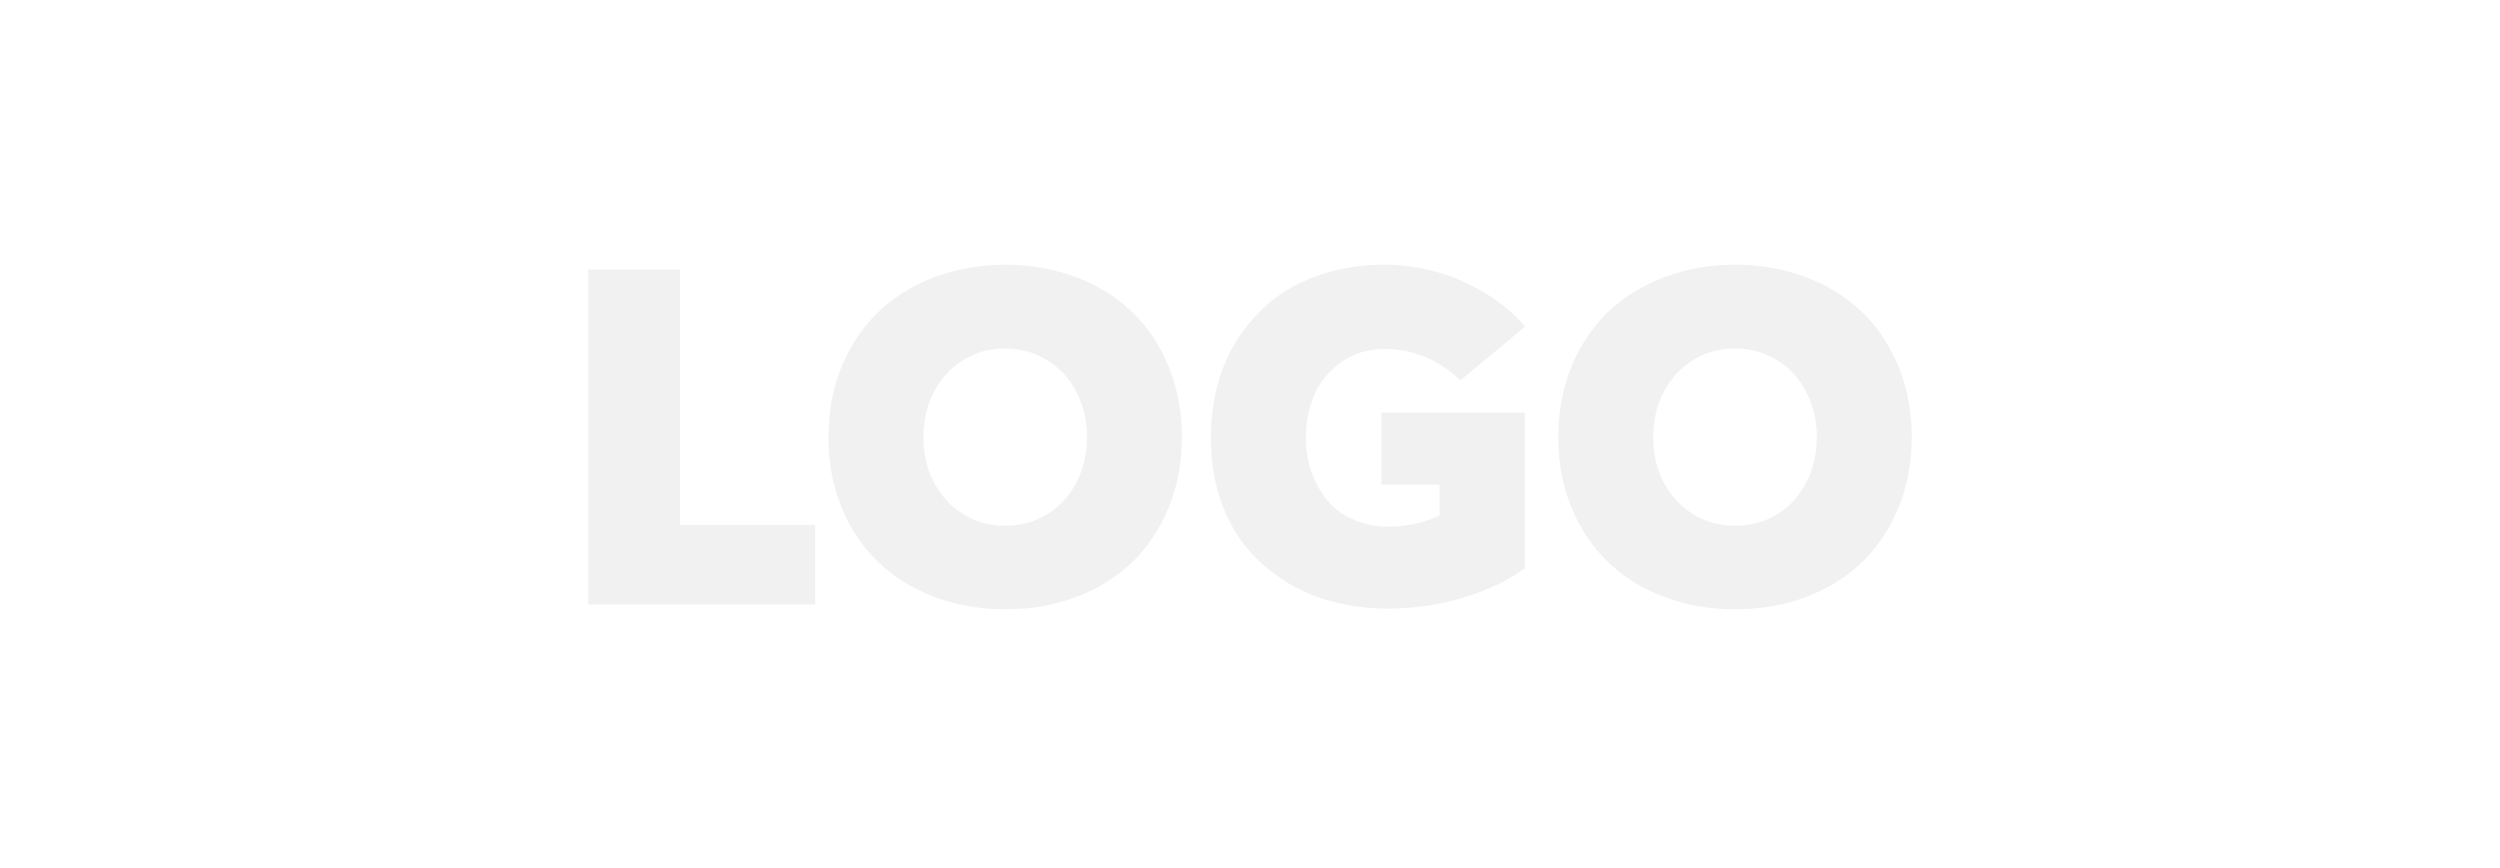 <svg width="170" height="59" viewBox="0 0 170 59" fill="none" xmlns="http://www.w3.org/2000/svg">
<g opacity="0.2">
<path d="M118.006 41.432C116.241 41.432 114.618 41.15 113.123 40.571C111.628 40.008 110.355 39.209 109.305 38.176C108.255 37.159 107.428 35.922 106.84 34.467C106.251 33.026 105.965 31.446 105.965 29.724C105.965 28.018 106.251 26.437 106.84 24.981C107.428 23.525 108.255 22.289 109.305 21.256C110.355 20.238 111.628 19.44 113.123 18.861C114.618 18.297 116.241 18 118.006 18C119.74 18 121.347 18.297 122.842 18.861C124.321 19.424 125.594 20.223 126.644 21.24C127.694 22.258 128.505 23.494 129.109 24.95C129.698 26.421 130 28.002 130 29.724C130 31.446 129.698 33.042 129.109 34.498C128.505 35.953 127.694 37.19 126.644 38.208C125.594 39.225 124.321 40.023 122.842 40.587C121.347 41.15 119.74 41.432 118.006 41.432ZM117.99 35.75C119.056 35.75 120.011 35.484 120.87 34.952C121.729 34.42 122.381 33.684 122.842 32.776C123.303 31.868 123.542 30.851 123.542 29.724C123.542 28.613 123.303 27.595 122.842 26.687C122.381 25.779 121.729 25.044 120.87 24.512C120.011 23.979 119.056 23.698 117.99 23.698C116.909 23.698 115.954 23.964 115.111 24.496C114.252 25.028 113.6 25.764 113.123 26.672C112.646 27.595 112.423 28.613 112.423 29.724C112.423 30.851 112.646 31.868 113.123 32.776C113.6 33.684 114.252 34.42 115.111 34.952C115.97 35.484 116.925 35.75 117.99 35.75Z" fill="#BABABA"/>
<path d="M94.417 41.385C93.065 41.385 91.792 41.228 90.584 40.9C89.375 40.587 88.277 40.102 87.275 39.444C86.257 38.802 85.398 38.02 84.666 37.112C83.934 36.204 83.362 35.108 82.948 33.856C82.535 32.604 82.344 31.242 82.344 29.771C82.344 28.456 82.503 27.219 82.837 26.03C83.171 24.84 83.664 23.76 84.332 22.79C85 21.819 85.796 20.974 86.734 20.254C87.672 19.55 88.77 19.002 90.043 18.595C91.315 18.203 92.683 18 94.162 18C95.308 18 96.453 18.157 97.614 18.47C98.76 18.783 99.873 19.268 100.955 19.91C102.021 20.551 102.943 21.318 103.707 22.211L99.316 25.858C97.805 24.449 96.087 23.729 94.147 23.729C93.574 23.729 93.033 23.823 92.508 23.979C91.983 24.151 91.49 24.402 91.045 24.746C90.599 25.091 90.202 25.498 89.868 25.967C89.534 26.437 89.279 27 89.088 27.658C88.897 28.315 88.802 29.019 88.802 29.771C88.802 30.585 88.929 31.367 89.184 32.087C89.438 32.807 89.788 33.449 90.249 34.013C90.711 34.576 91.299 35.014 92.031 35.327C92.747 35.656 93.542 35.813 94.417 35.813C95.626 35.813 96.771 35.562 97.885 35.061V32.964H93.94V28.049H103.691V38.646C102.609 39.444 101.241 40.102 99.555 40.618C97.869 41.135 96.151 41.385 94.417 41.385Z" fill="#BABABA"/>
<path d="M68.377 41.432C66.612 41.432 64.989 41.15 63.494 40.571C61.999 40.008 60.726 39.209 59.676 38.176C58.627 37.159 57.799 35.922 57.211 34.467C56.622 33.026 56.336 31.446 56.336 29.724C56.336 28.018 56.622 26.437 57.211 24.981C57.799 23.525 58.627 22.289 59.676 21.256C60.726 20.238 61.999 19.44 63.494 18.861C64.989 18.297 66.612 18 68.377 18C70.111 18 71.718 18.297 73.213 18.861C74.692 19.424 75.965 20.223 77.015 21.24C78.065 22.258 78.876 23.494 79.48 24.95C80.069 26.421 80.371 28.002 80.371 29.724C80.371 31.446 80.069 33.042 79.48 34.498C78.876 35.953 78.065 37.19 77.015 38.208C75.965 39.225 74.692 40.023 73.213 40.587C71.718 41.15 70.111 41.432 68.377 41.432ZM68.362 35.75C69.427 35.75 70.382 35.484 71.241 34.952C72.1 34.42 72.752 33.684 73.213 32.776C73.674 31.868 73.913 30.851 73.913 29.724C73.913 28.613 73.674 27.595 73.213 26.687C72.752 25.779 72.1 25.044 71.241 24.512C70.382 23.979 69.427 23.698 68.362 23.698C67.28 23.698 66.325 23.964 65.482 24.496C64.623 25.028 63.971 25.764 63.494 26.672C63.017 27.595 62.794 28.613 62.794 29.724C62.794 30.851 63.017 31.868 63.494 32.776C63.971 33.684 64.623 34.42 65.482 34.952C66.341 35.484 67.296 35.75 68.362 35.75Z" fill="#BABABA"/>
<path d="M40 41.103V18.329H46.236V35.688H55.43V41.103H40Z" fill="#BABABA"/>
</g>
</svg>
